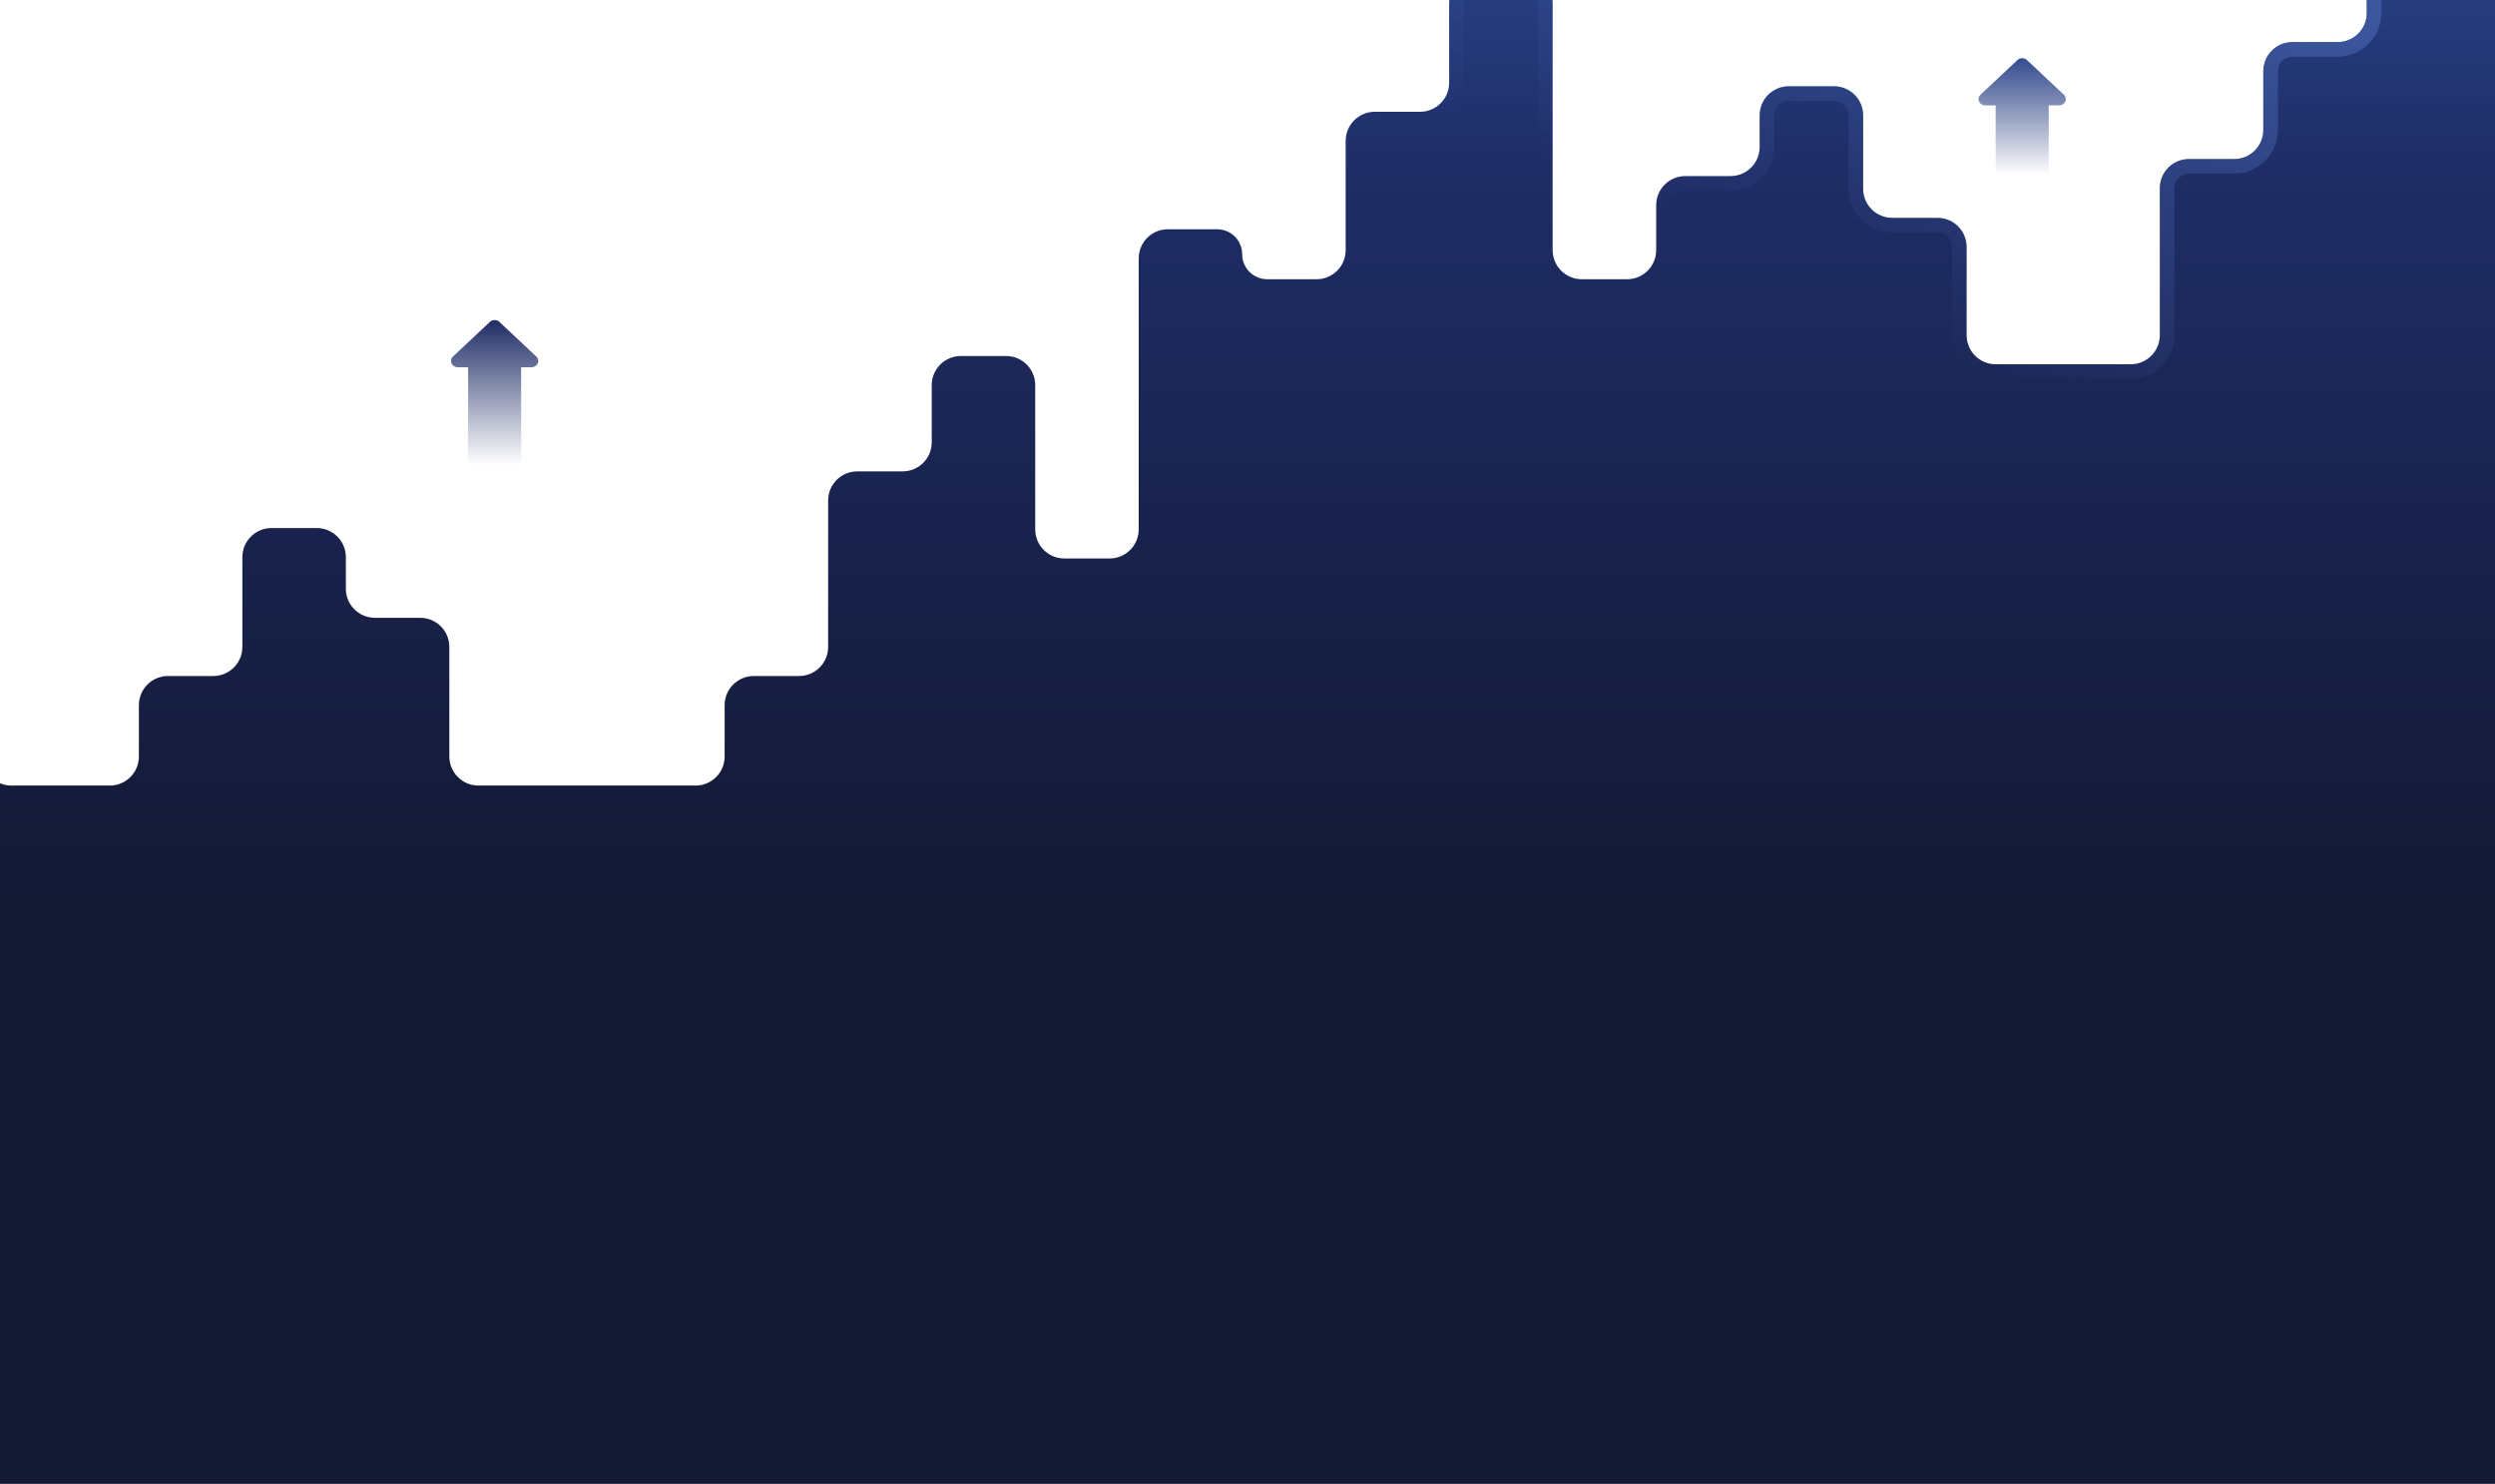 <svg width="343" height="204" viewBox="0 0 343 204" fill="none" xmlns="http://www.w3.org/2000/svg">
<path d="M199.243 0C199.229 0.135 199.222 0.272 199.222 0.411V11.368C199.222 13.577 197.432 15.368 195.222 15.368H188.996C186.787 15.368 184.996 17.159 184.996 19.368V34.388C184.996 36.597 183.206 38.388 180.996 38.388H174.204C172.307 38.388 170.77 36.85 170.77 34.954C170.77 33.058 169.233 31.521 167.337 31.521H160.544C158.335 31.521 156.544 33.312 156.544 35.521V72.777C156.544 74.986 154.753 76.777 152.544 76.777H146.318C144.109 76.777 142.318 74.986 142.318 72.777V52.945C142.318 50.736 140.527 48.945 138.318 48.945H132.092C129.883 48.945 128.092 50.736 128.092 52.945V60.803C128.092 63.012 126.301 64.803 124.092 64.803H117.849C115.64 64.803 113.849 66.594 113.849 68.803V88.936C113.849 91.145 112.059 92.936 109.849 92.936H103.623C101.414 92.936 99.623 94.726 99.623 96.936V103.998C99.623 106.207 97.832 107.998 95.623 107.998H65.772C63.563 107.998 61.772 106.207 61.772 103.998V88.936C61.772 86.726 59.981 84.936 57.772 84.936H51.546C49.337 84.936 47.546 83.145 47.546 80.936V76.595C47.546 74.386 45.755 72.595 43.546 72.595H37.32C35.111 72.595 33.32 74.386 33.32 76.595V88.936C33.32 91.145 31.529 92.936 29.32 92.936H23.094C20.885 92.936 19.094 94.726 19.094 96.936V103.998C19.094 106.207 17.303 107.998 15.094 107.998H1.563C-0.646 107.998 -2.437 106.207 -2.437 103.998V88.936C-2.437 86.726 -4.228 84.936 -6.437 84.936H-12.663C-14.872 84.936 -16.663 86.726 -16.663 88.936V103.998C-16.663 106.207 -18.454 107.998 -20.663 107.998H-33C-35.209 107.998 -37 109.788 -37 111.998V204H343V0H325.377V1.791C325.377 4 323.586 5.791 321.377 5.791H315.151C312.941 5.791 311.151 7.582 311.151 9.791V17.866C311.151 20.076 309.36 21.866 307.15 21.866H300.924C298.715 21.866 296.924 23.657 296.924 25.866V46.08C296.924 48.289 295.133 50.08 292.924 50.08H274.361C272.152 50.08 270.361 48.289 270.361 46.08V33.952C270.361 31.743 268.57 29.952 266.361 29.952H260.135C257.926 29.952 256.135 28.161 256.135 25.952V15.862C256.135 13.652 254.344 11.862 252.135 11.862H245.909C243.7 11.862 241.909 13.652 241.909 15.862V20.207C241.909 22.416 240.118 24.207 237.909 24.207H231.683C229.474 24.207 227.683 25.998 227.683 28.207V34.388C227.683 36.597 225.892 38.388 223.683 38.388H217.449C215.239 38.388 213.449 36.597 213.449 34.388V0.411C213.449 0.272 213.442 0.135 213.428 0H199.243Z" fill="url(#paint0_linear_2998_22018)"/>
<path d="M-35 124V111.998C-35 110.893 -34.105 109.998 -33 109.998H-20.663C-17.349 109.998 -14.663 107.311 -14.663 103.998V88.936C-14.663 87.831 -13.768 86.936 -12.663 86.936H-6.437C-5.332 86.936 -4.437 87.831 -4.437 88.936V103.998C-4.437 107.311 -1.751 109.998 1.563 109.998H15.094C18.407 109.998 21.094 107.311 21.094 103.998V96.936C21.094 95.831 21.989 94.936 23.094 94.936H29.32C32.634 94.936 35.32 92.249 35.32 88.936V76.595C35.32 75.491 36.215 74.595 37.32 74.595H43.546C44.651 74.595 45.546 75.491 45.546 76.595V80.936C45.546 84.249 48.232 86.936 51.546 86.936H57.772C58.877 86.936 59.772 87.831 59.772 88.936V103.998C59.772 107.311 62.459 109.998 65.772 109.998H95.623C98.937 109.998 101.623 107.311 101.623 103.998V96.936C101.623 95.831 102.519 94.936 103.623 94.936H109.849C113.163 94.936 115.849 92.249 115.849 88.936V68.803C115.849 67.698 116.745 66.803 117.849 66.803H124.092C127.406 66.803 130.092 64.117 130.092 60.803V52.945C130.092 51.841 130.987 50.945 132.092 50.945H138.318C139.423 50.945 140.318 51.841 140.318 52.945V72.777C140.318 76.091 143.004 78.777 146.318 78.777H152.544C155.858 78.777 158.544 76.091 158.544 72.777V35.521C158.544 34.416 159.44 33.521 160.544 33.521H167.337C168.128 33.521 168.77 34.163 168.77 34.954C168.77 37.955 171.203 40.388 174.204 40.388H180.996C184.31 40.388 186.996 37.702 186.996 34.388V19.368C186.996 18.263 187.892 17.368 188.996 17.368H195.222C198.536 17.368 201.222 14.682 201.222 11.368V0.411C201.222 0.27 201.237 0.132 201.265 0H199.243C199.229 0.135 199.222 0.272 199.222 0.411V11.368C199.222 13.577 197.432 15.368 195.222 15.368H188.996C186.787 15.368 184.996 17.159 184.996 19.368V34.388C184.996 36.597 183.206 38.388 180.996 38.388H174.204C172.307 38.388 170.77 36.85 170.77 34.954C170.77 33.058 169.233 31.521 167.337 31.521H160.544C158.335 31.521 156.544 33.312 156.544 35.521V72.777C156.544 74.986 154.753 76.777 152.544 76.777H146.318C144.109 76.777 142.318 74.986 142.318 72.777V52.945C142.318 50.736 140.527 48.945 138.318 48.945H132.092C129.883 48.945 128.092 50.736 128.092 52.945V60.803C128.092 63.012 126.301 64.803 124.092 64.803H117.849C115.64 64.803 113.849 66.594 113.849 68.803V88.936C113.849 91.145 112.059 92.936 109.849 92.936H103.623C101.414 92.936 99.623 94.726 99.623 96.936V103.998C99.623 106.207 97.832 107.998 95.623 107.998H65.772C63.563 107.998 61.772 106.207 61.772 103.998V88.936C61.772 86.726 59.981 84.936 57.772 84.936H51.546C49.337 84.936 47.546 83.145 47.546 80.936V76.595C47.546 74.386 45.755 72.595 43.546 72.595H37.32C35.111 72.595 33.32 74.386 33.32 76.595V88.936C33.32 91.145 31.529 92.936 29.32 92.936H23.094C20.885 92.936 19.094 94.726 19.094 96.936V103.998C19.094 106.207 17.303 107.998 15.094 107.998H1.563C-0.646 107.998 -2.437 106.207 -2.437 103.998V88.936C-2.437 86.726 -4.228 84.936 -6.437 84.936H-12.663C-14.872 84.936 -16.663 86.726 -16.663 88.936V103.998C-16.663 106.207 -18.454 107.998 -20.663 107.998H-33C-35.209 107.998 -37 109.788 -37 111.998V124H-35Z" fill="url(#paint1_linear_2998_22018)"/>
<path d="M327.377 0H325.377V1.791C325.377 4 323.586 5.791 321.377 5.791H315.151C312.941 5.791 311.151 7.582 311.151 9.791V17.866C311.151 20.076 309.36 21.866 307.151 21.866H300.924C298.715 21.866 296.924 23.657 296.924 25.866V46.08C296.924 48.289 295.133 50.08 292.924 50.08H274.361C272.152 50.08 270.361 48.289 270.361 46.08V33.952C270.361 31.743 268.57 29.952 266.361 29.952H260.135C257.926 29.952 256.135 28.161 256.135 25.952V15.862C256.135 13.652 254.344 11.862 252.135 11.862H245.909C243.7 11.862 241.909 13.652 241.909 15.862V20.207C241.909 22.416 240.118 24.207 237.909 24.207H231.683C229.474 24.207 227.683 25.998 227.683 28.207V34.388C227.683 36.597 225.892 38.388 223.683 38.388H217.449C215.239 38.388 213.449 36.597 213.449 34.388V0.411C213.449 0.272 213.442 0.135 213.428 0H211.406C211.434 0.132 211.449 0.27 211.449 0.411V34.388C211.449 37.702 214.135 40.388 217.449 40.388H223.683C226.997 40.388 229.683 37.702 229.683 34.388V28.207C229.683 27.102 230.578 26.207 231.683 26.207H237.909C241.223 26.207 243.909 23.52 243.909 20.207V15.862C243.909 14.757 244.804 13.862 245.909 13.862H252.135C253.24 13.862 254.135 14.757 254.135 15.862V25.952C254.135 29.266 256.821 31.952 260.135 31.952H266.361C267.466 31.952 268.361 32.847 268.361 33.952V46.08C268.361 49.394 271.047 52.08 274.361 52.08H292.924C296.238 52.08 298.924 49.394 298.924 46.08V25.866C298.924 24.762 299.82 23.866 300.924 23.866H307.151C310.464 23.866 313.151 21.18 313.151 17.866V9.791C313.151 8.686 314.046 7.791 315.151 7.791H321.377C324.69 7.791 327.377 5.105 327.377 1.791V0Z" fill="url(#paint2_linear_2998_22018)"/>
<path d="M67.344 44.255L62.27 49.02C61.691 49.563 62.105 50.486 62.925 50.486H64.354L64.354 50.49V63.14C64.354 63.615 64.768 64 65.278 64H70.722C71.232 64 71.645 63.615 71.645 63.14V50.49L71.645 50.486H73.075C73.895 50.486 74.308 49.563 73.73 49.02L68.656 44.255C68.295 43.915 67.705 43.915 67.344 44.255Z" fill="url(#paint3_linear_2998_22018)"/>
<path d="M277.344 8.255L272.27 13.02C271.692 13.563 272.105 14.486 272.926 14.486H274.354L274.354 14.49V25.14C274.354 25.615 274.768 26 275.278 26H280.722C281.232 26 281.646 25.615 281.646 25.14V14.49L281.646 14.486H283.074C283.895 14.486 284.308 13.563 283.73 13.02L278.656 8.255C278.295 7.915 277.705 7.915 277.344 8.255Z" fill="url(#paint4_linear_2998_22018)"/>
<defs>
<linearGradient id="paint0_linear_2998_22018" x1="280" y1="-10.5" x2="280" y2="124" gradientUnits="userSpaceOnUse">
<stop stop-color="#284389"/>
<stop offset="0.251" stop-color="#1F2D66"/>
<stop offset="1" stop-color="#131833"/>
</linearGradient>
<linearGradient id="paint1_linear_2998_22018" x1="326.5" y1="-21" x2="286.5" y2="59" gradientUnits="userSpaceOnUse">
<stop stop-color="#435FA8"/>
<stop offset="1" stop-color="#435FA8" stop-opacity="0"/>
</linearGradient>
<linearGradient id="paint2_linear_2998_22018" x1="326.5" y1="-21" x2="286.5" y2="59" gradientUnits="userSpaceOnUse">
<stop stop-color="#435FA8"/>
<stop offset="1" stop-color="#435FA8" stop-opacity="0"/>
</linearGradient>
<linearGradient id="paint3_linear_2998_22018" x1="68" y1="44" x2="68" y2="64" gradientUnits="userSpaceOnUse">
<stop stop-color="#1F2D66"/>
<stop offset="1" stop-color="#1F2D66" stop-opacity="0"/>
</linearGradient>
<linearGradient id="paint4_linear_2998_22018" x1="278" y1="8" x2="278" y2="24" gradientUnits="userSpaceOnUse">
<stop stop-color="#344C91"/>
<stop offset="1" stop-color="#233878" stop-opacity="0"/>
</linearGradient>
</defs>
</svg>
